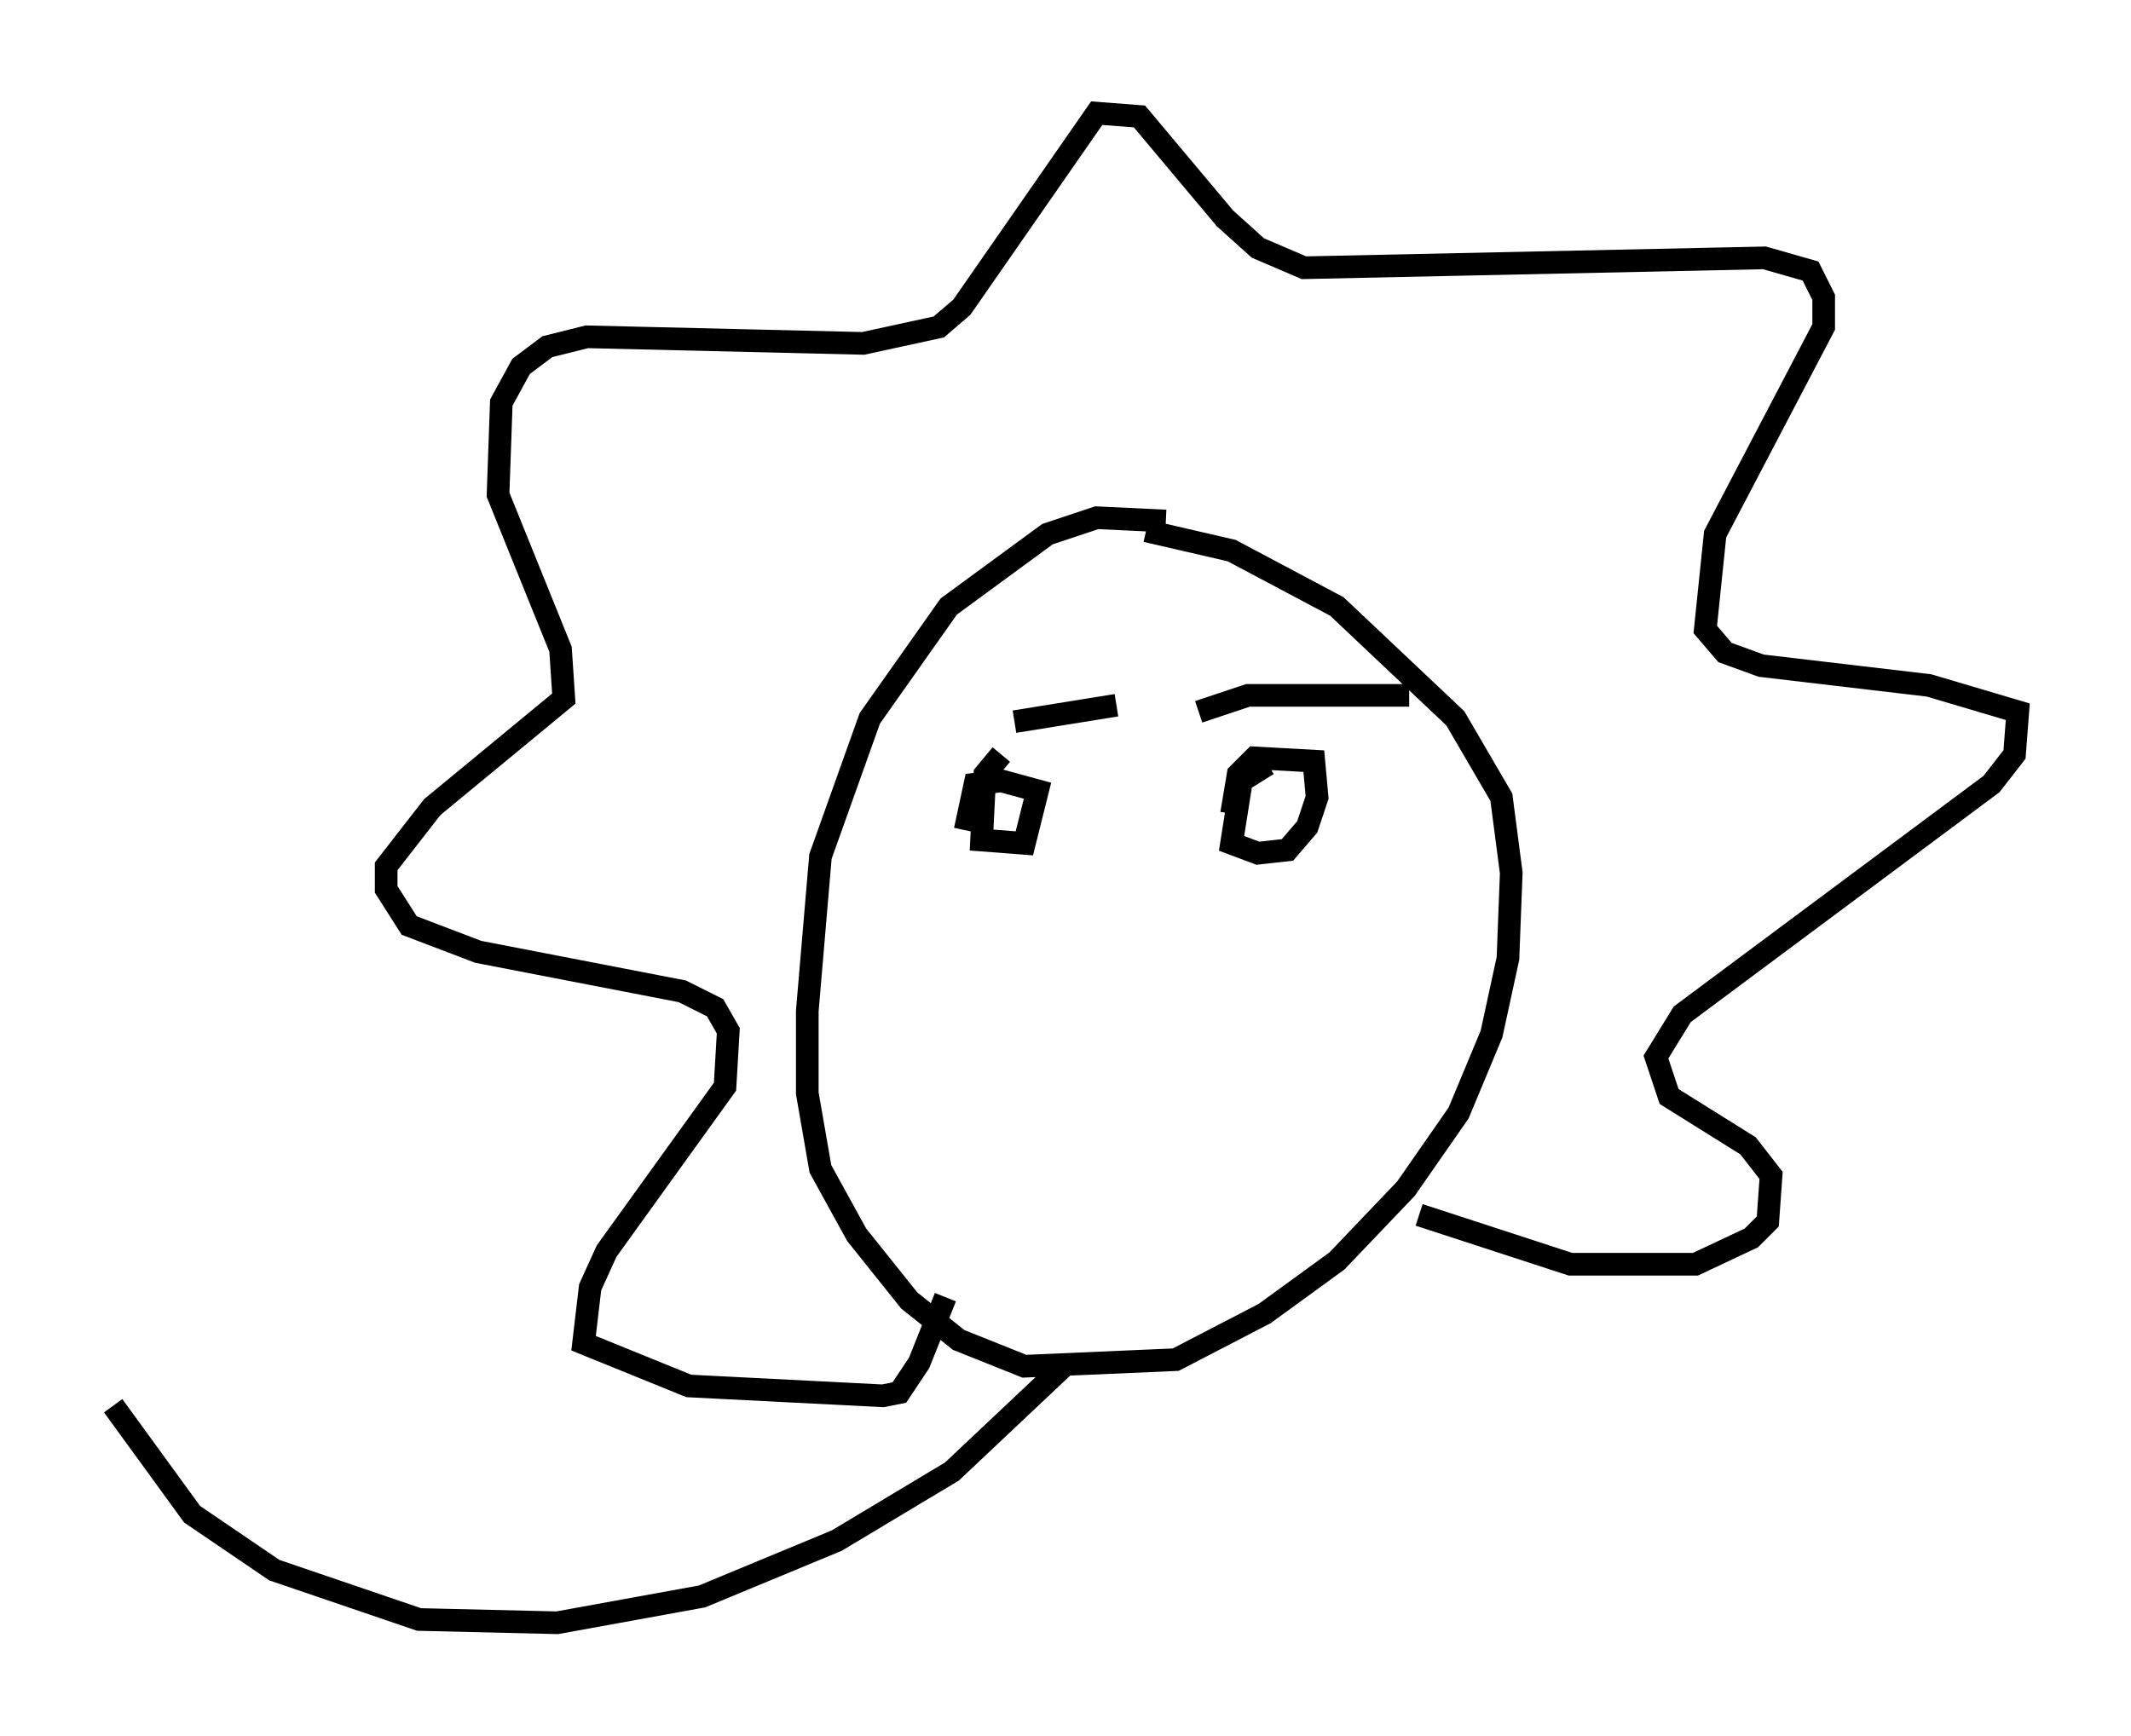 <?xml version="1.0" encoding="utf-8" ?>
<svg baseProfile="full" height="76.67" version="1.1" width="94.1" xmlns="http://www.w3.org/2000/svg" xmlns:ev="http://www.w3.org/2001/xml-events" xmlns:xlink="http://www.w3.org/1999/xlink"><defs /><rect fill="white" height="76.67" width="94.1" x="0" y="0" /><path d="M52.207, 23.737 m-0.726, -0.726 l-3.05, -0.145 -2.179, 0.726 l-4.358, 3.196 -3.486, 4.939 l-2.179, 6.101 -0.581, 6.827 l0.0, 3.631 0.581, 3.341 l1.598, 2.905 2.324, 2.905 l2.179, 1.743 2.905, 1.162 l6.682, -0.291 3.922, -2.034 l3.196, -2.324 3.05, -3.196 l2.324, -3.341 1.453, -3.486 l0.726, -3.341 0.145, -3.777 l-0.436, -3.341 -2.034, -3.486 l-5.229, -4.939 -4.648, -2.469 l-3.777, -0.872 m12.056, 30.212 l6.682, 2.179 5.52, 0.0 l2.469, -1.162 0.726, -0.726 l0.145, -2.034 -1.017, -1.307 l-3.486, -2.179 -0.581, -1.743 l1.162, -1.888 13.654, -10.168 l1.017, -1.307 0.145, -1.888 l-3.922, -1.162 -7.408, -0.872 l-1.598, -0.581 -0.872, -1.017 l0.436, -4.212 4.793, -9.151 l0.0, -1.307 -0.581, -1.162 l-2.034, -0.581 -20.335, 0.436 l-2.034, -0.872 -1.453, -1.307 l-3.777, -4.503 -1.888, -0.145 l-5.955, 8.57 -1.017, 0.872 l-3.341, 0.726 -12.201, -0.291 l-1.743, 0.436 -1.162, 0.872 l-0.872, 1.598 -0.145, 4.067 l2.76, 6.827 0.145, 2.179 l-5.81, 4.793 -2.034, 2.615 l0.0, 1.017 1.017, 1.598 l3.05, 1.162 9.006, 1.743 l1.453, 0.726 0.581, 1.017 l-0.145, 2.469 -5.229, 7.263 l-0.726, 1.598 -0.291, 2.469 l4.648, 1.888 8.57, 0.436 l0.726, -0.145 0.872, -1.307 l1.162, -2.905 m2.469, -23.966 l-0.726, 0.872 -0.145, 2.905 l1.888, 0.145 0.581, -2.324 l-1.598, -0.436 -1.162, 0.145 l-0.436, 2.034 m13.363, -2.905 l-1.162, 0.726 -0.436, 2.76 l1.162, 0.436 1.307, -0.145 l0.872, -1.017 0.436, -1.307 l-0.145, -1.598 -2.615, -0.145 l-0.726, 0.726 -0.291, 1.743 m-1.453, -4.503 l2.179, -0.726 7.117, 0.0 m-17.43, 1.162 l4.503, -0.726 m-2.179, 29.05 l-5.084, 4.793 -5.084, 3.05 l-5.955, 2.469 -6.391, 1.162 l-6.101, -0.145 -6.391, -2.179 l-3.631, -2.469 -3.486, -4.793 " fill="none" stroke="black" stroke-width="1" /></svg>